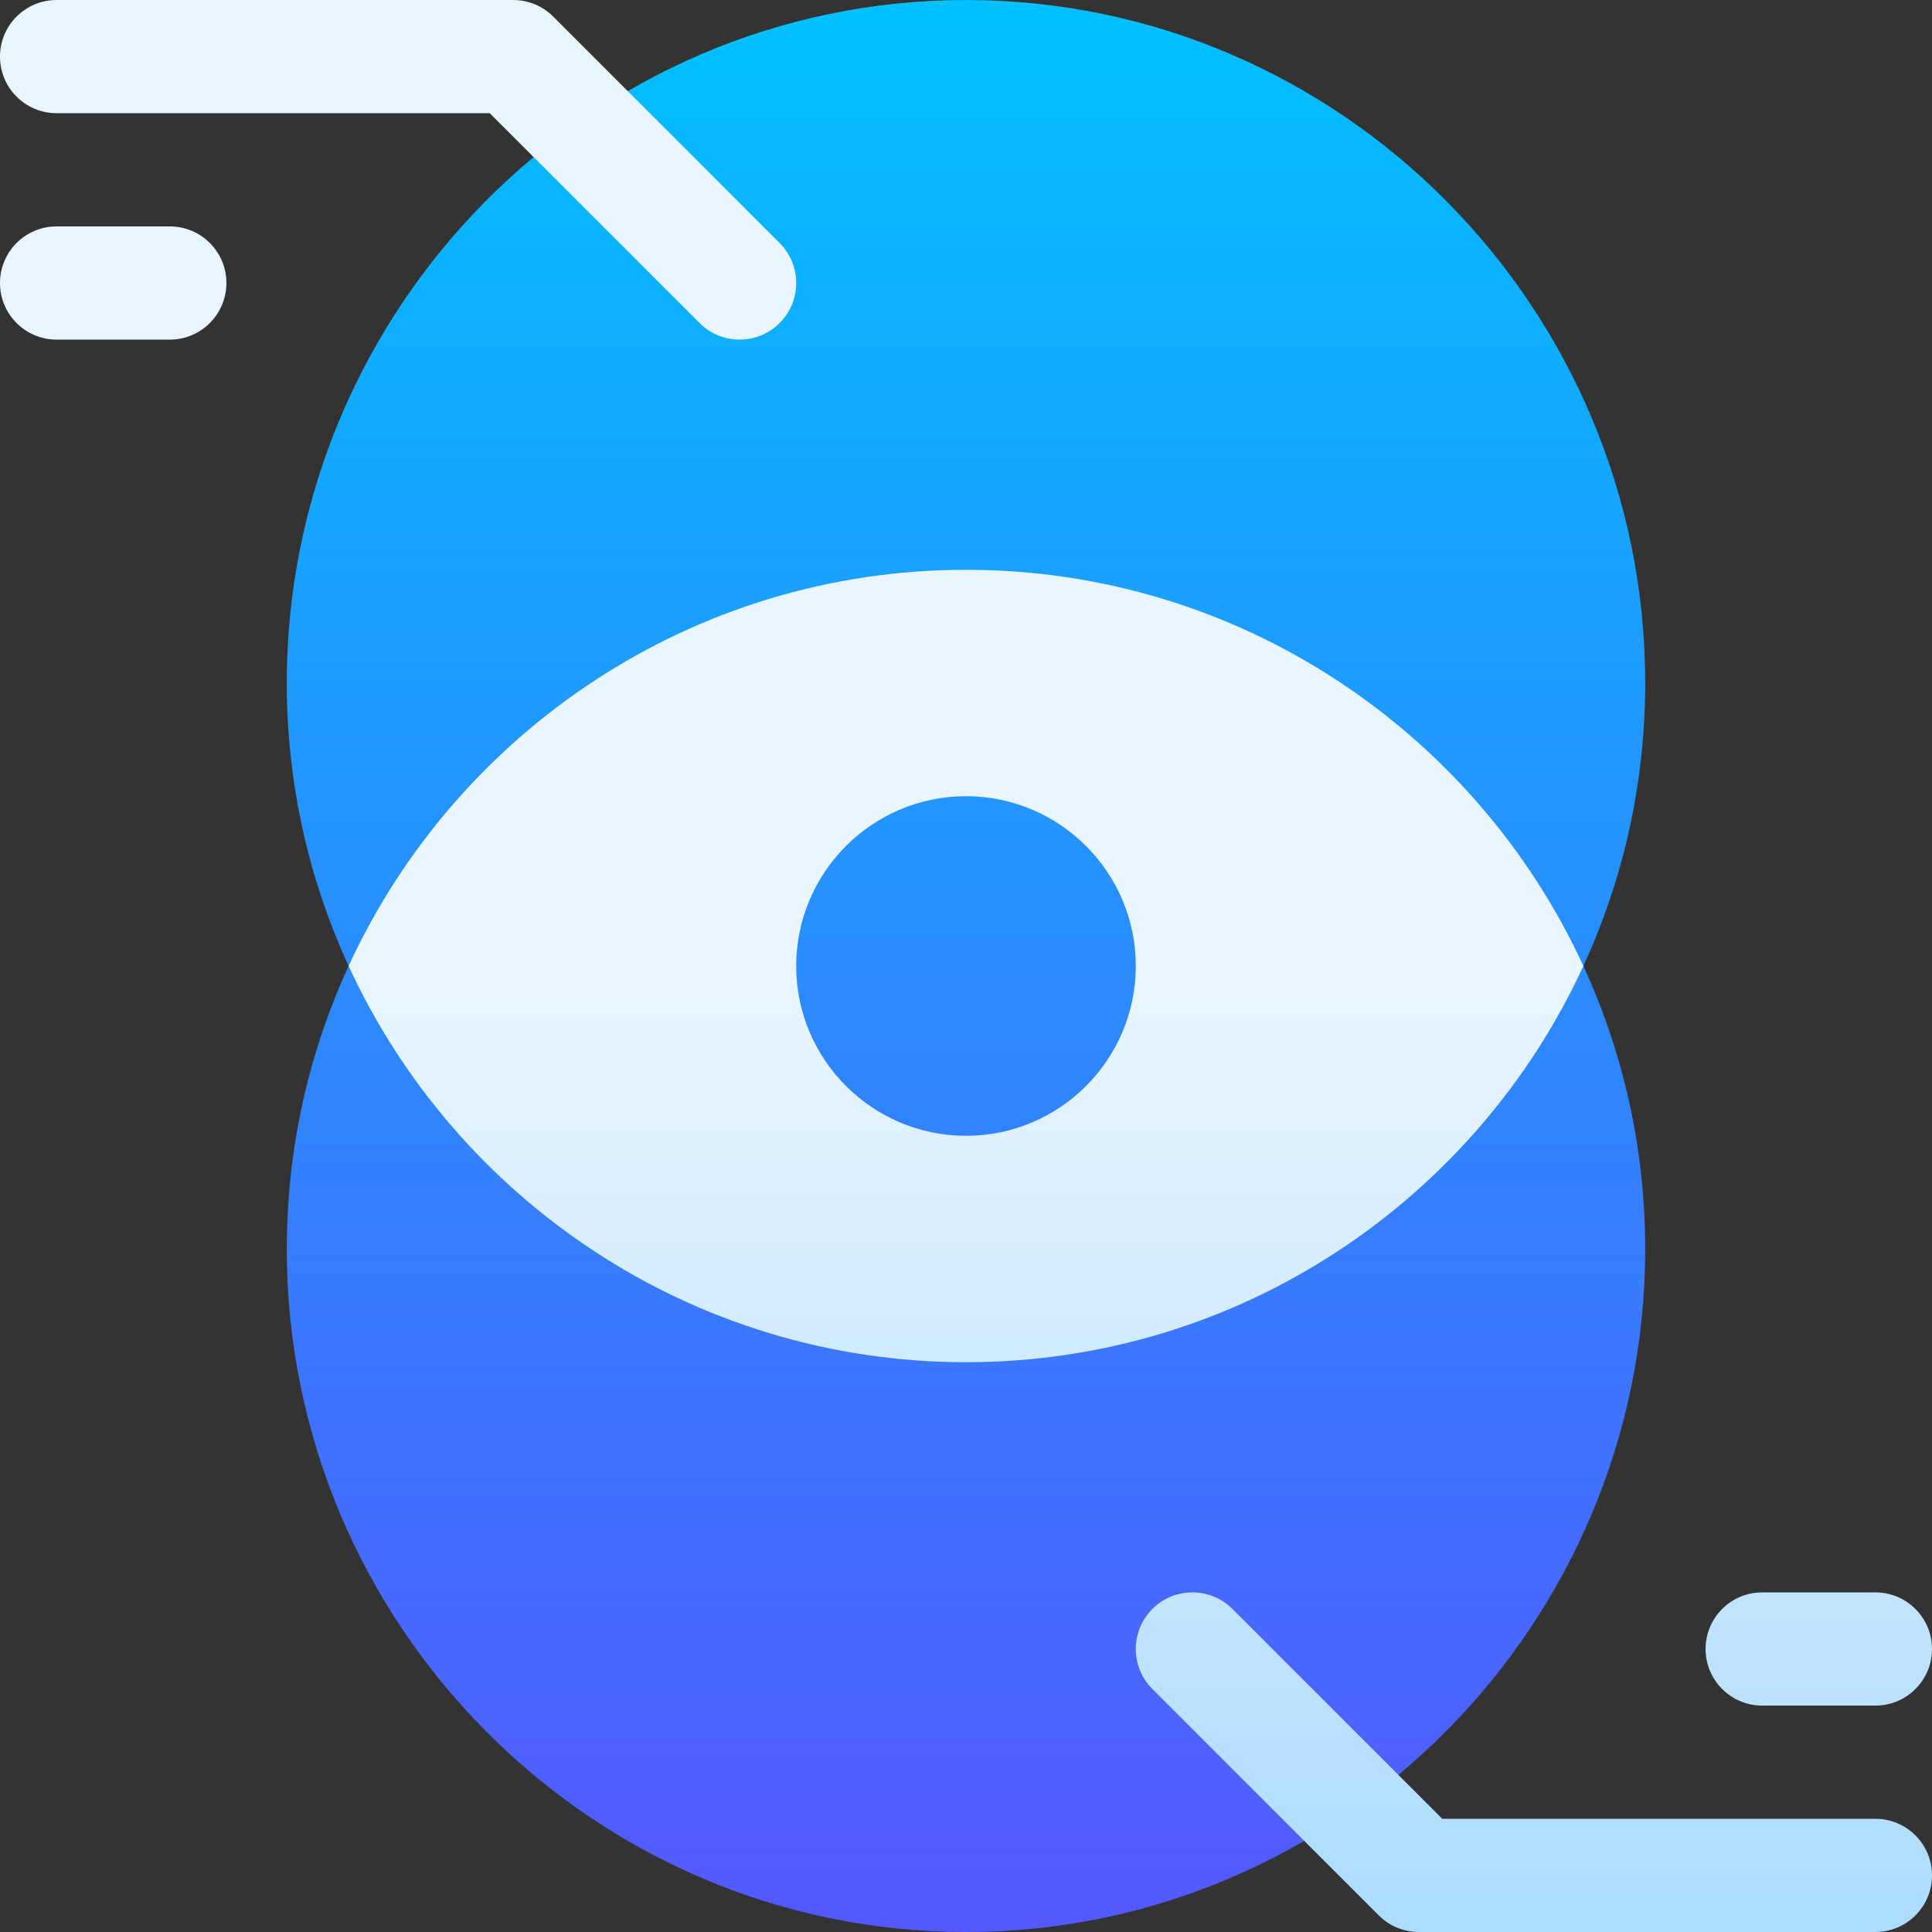 <svg id="Capa_1" enable-background="new 0 0 512 512" height="512" viewBox="0 0 512 512" width="512" xmlns="http://www.w3.org/2000/svg" xmlns:xlink="http://www.w3.org/1999/xlink"><rect x="0" y="0" width="512" height="512" fill="#333333" stroke="none"/><linearGradient id="SVGID_1_" gradientUnits="userSpaceOnUse" x1="256" x2="256" y1="512" y2="0"><stop offset="0" stop-color="#5558ff"/><stop offset="1" stop-color="#00c0ff"/></linearGradient><linearGradient id="SVGID_2_" gradientUnits="userSpaceOnUse" x1="256" x2="256" y1="512" y2="0"><stop offset="0" stop-color="#addcff"/><stop offset=".503" stop-color="#eaf6ff"/><stop offset="1" stop-color="#eaf6ff"/></linearGradient><g><g><g><path d="m436 181c0-99.427-80.719-181-180-181-99.427 0-180 81.731-180 181 0 26.752 5.875 52.155 16.389 75-10.514 22.845-16.389 48.248-16.389 75 0 99.427 80.719 181 180 181 99.427 0 180-81.731 180-181 0-26.752-5.875-52.155-16.389-75 10.514-22.845 16.389-48.248 16.389-75z" fill="url(#SVGID_1_)"/></g></g><g><g><path d="m419.611 256c-28.493-61.91-91.111-105-163.611-105s-135.118 43.09-163.611 105c28.493 61.91 91.111 105 163.611 105s135.118-43.09 163.611-105zm-163.611 45c-24.813 0-45-20.187-45-45s20.187-45 45-45 45 20.187 45 45-20.187 45-45 45zm-241-271h114.787l55.606 55.607c5.858 5.858 15.356 5.857 21.213 0 5.858-5.858 5.858-15.355 0-21.213l-60-60c-2.812-2.814-6.627-4.394-10.606-4.394h-121c-8.284 0-15 6.716-15 15s6.716 15 15 15zm30 30h-30c-8.284 0-15 6.716-15 15s6.716 15 15 15h30c8.284 0 15-6.716 15-15s-6.716-15-15-15zm452 422h-114.787l-55.606-55.607c-5.857-5.858-15.355-5.858-21.213 0s-5.858 15.355 0 21.213l60 60c2.812 2.814 6.627 4.394 10.606 4.394h121c8.284 0 15-6.716 15-15s-6.716-15-15-15zm-30-30h30c8.284 0 15-6.716 15-15s-6.716-15-15-15h-30c-8.284 0-15 6.716-15 15s6.716 15 15 15z" fill="url(#SVGID_2_)"/></g></g></g></svg>